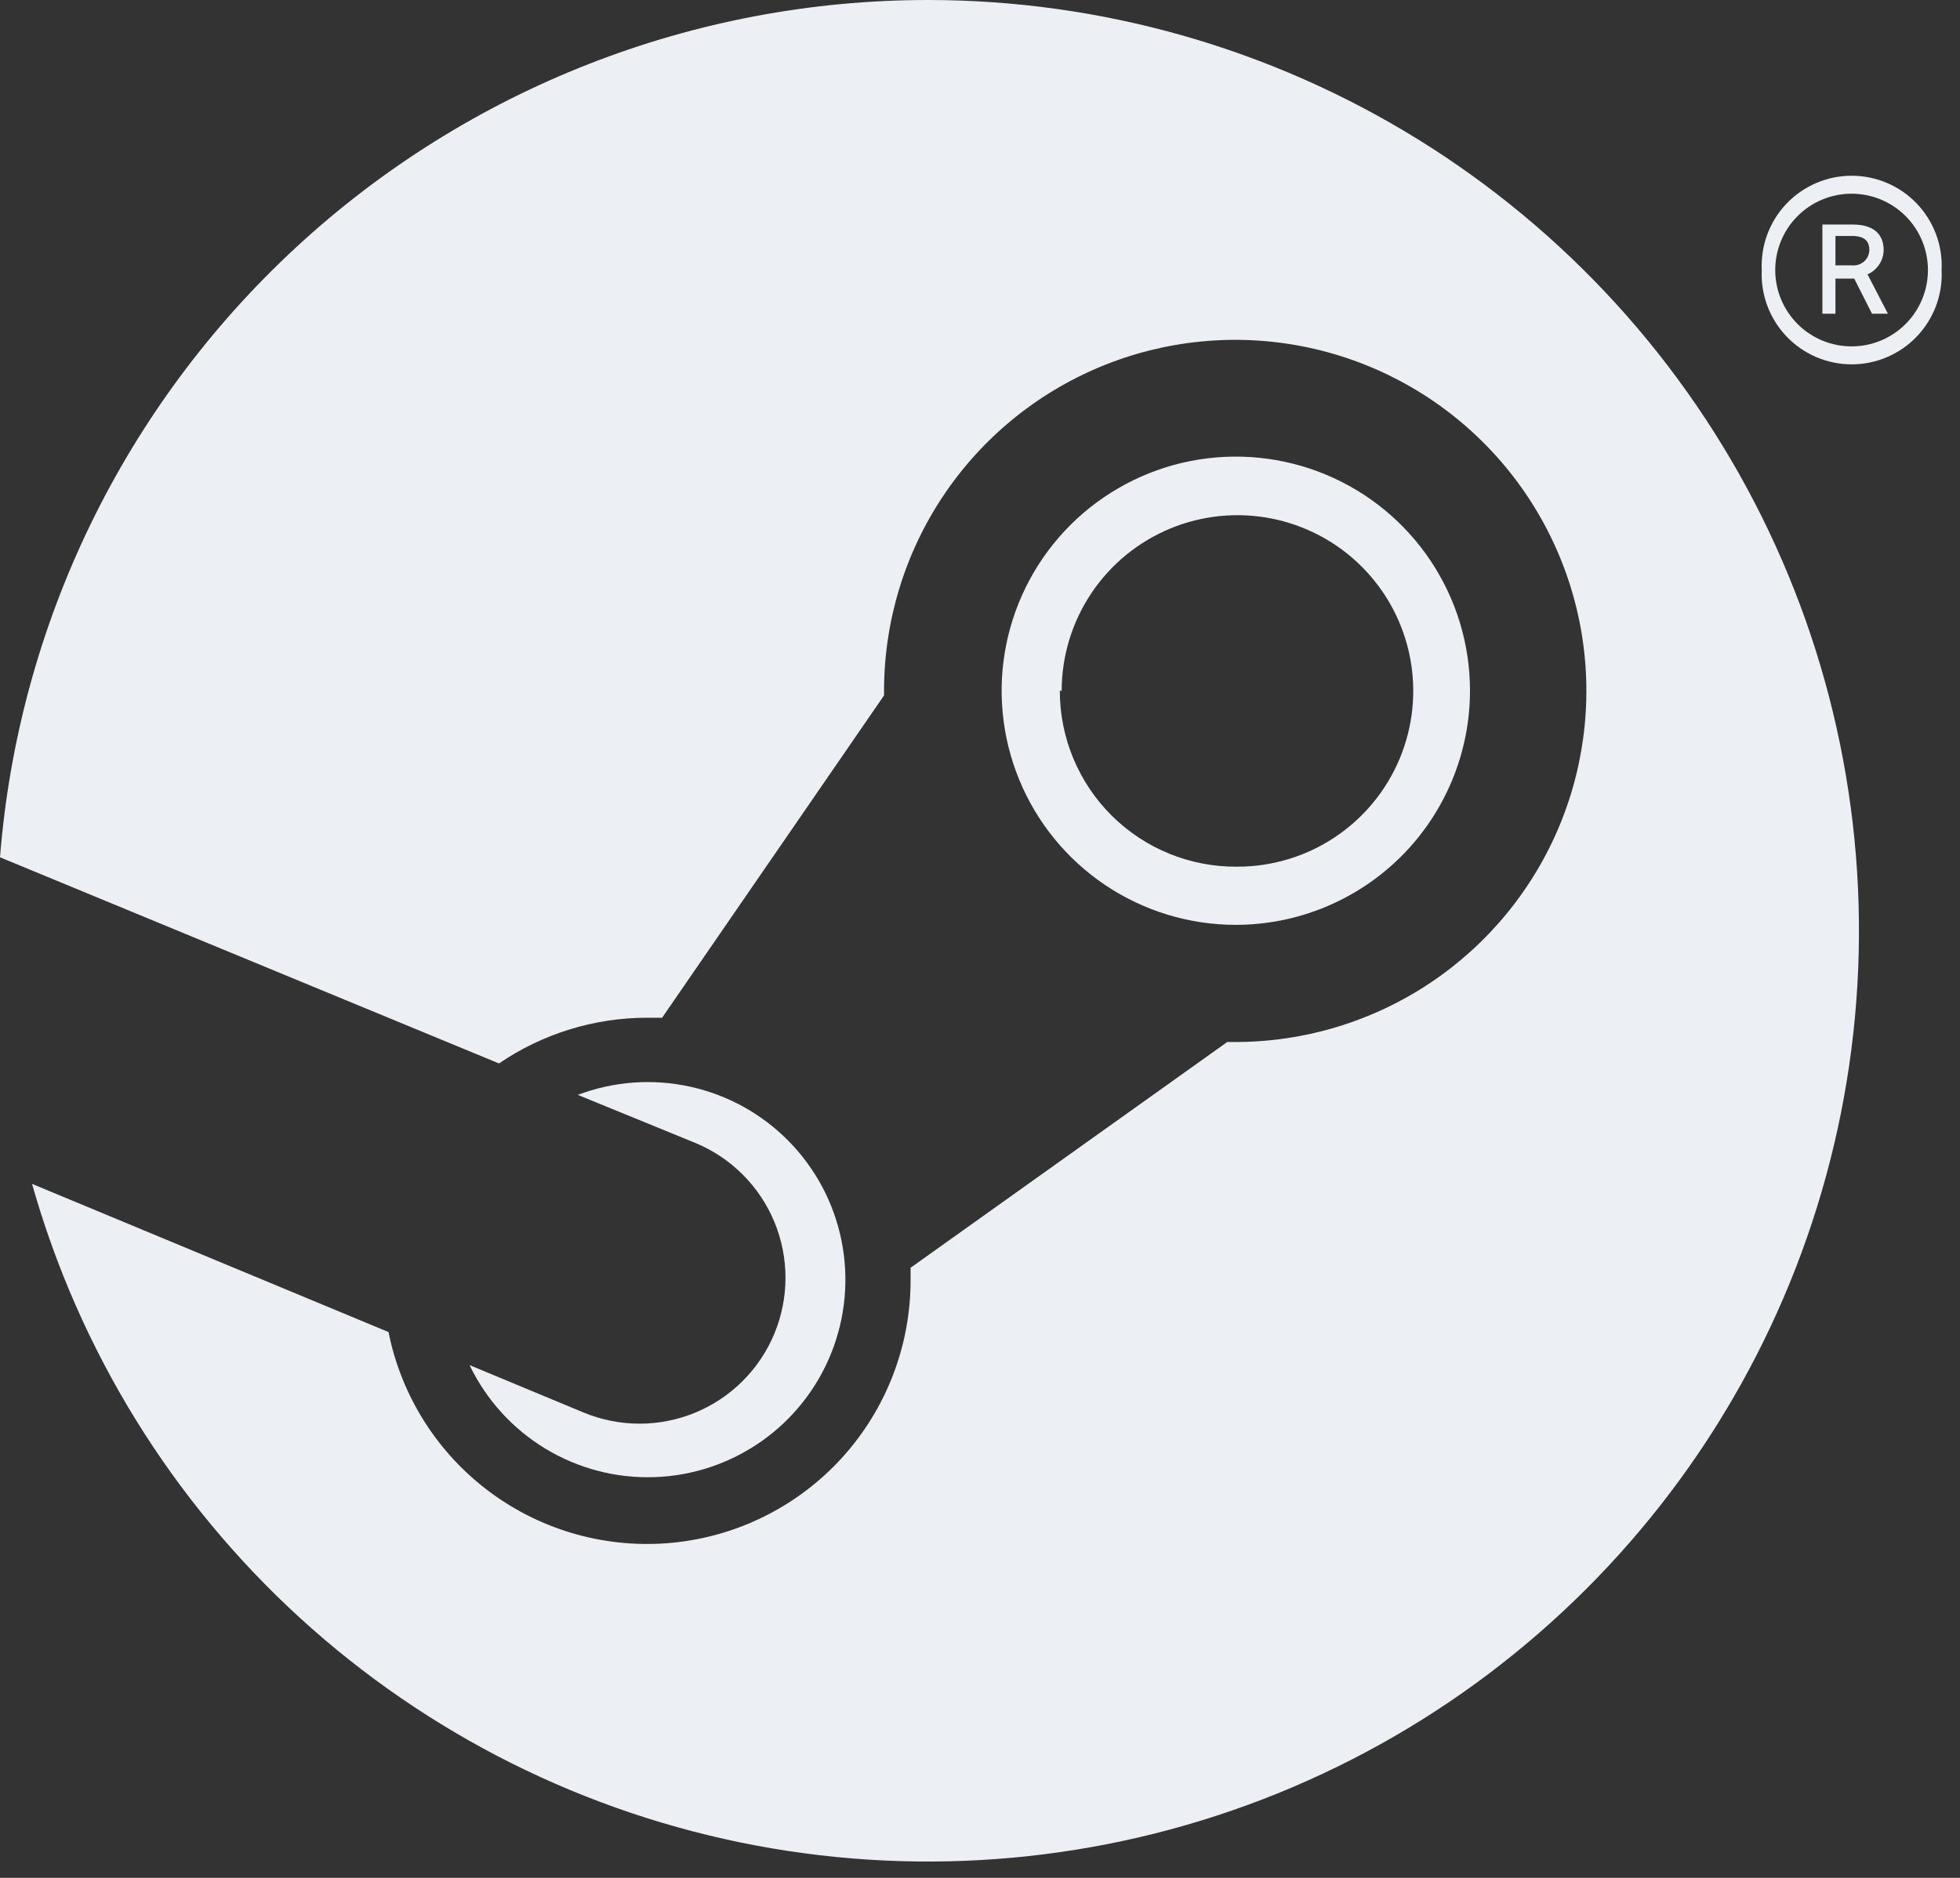<svg width="96" height="92" viewBox="0 0 96 92" fill="none" xmlns="http://www.w3.org/2000/svg">
<rect x="0" y="0" width="96" height="92" fill="#333333" stroke="none"/>
<g clip-path="url(#clip0_60_406)">
<path d="M95.1 13.23C95.128 13.826 95.036 14.422 94.827 14.981C94.618 15.54 94.299 16.051 93.887 16.483C93.475 16.915 92.98 17.259 92.431 17.494C91.882 17.729 91.292 17.85 90.695 17.85C90.098 17.85 89.508 17.729 88.959 17.494C88.41 17.259 87.915 16.915 87.503 16.483C87.091 16.051 86.772 15.54 86.563 14.981C86.355 14.422 86.262 13.826 86.29 13.23C86.262 12.634 86.355 12.038 86.563 11.479C86.772 10.92 87.091 10.409 87.503 9.977C87.915 9.545 88.41 9.201 88.959 8.966C89.508 8.731 90.098 8.61 90.695 8.61C91.292 8.61 91.882 8.731 92.431 8.966C92.98 9.201 93.475 9.545 93.887 9.977C94.299 10.409 94.618 10.92 94.827 11.479C95.036 12.038 95.128 12.634 95.1 13.23V13.23ZM86.95 13.23C86.95 14.222 87.344 15.173 88.046 15.875C88.747 16.576 89.698 16.97 90.69 16.97C91.682 16.97 92.633 16.576 93.335 15.875C94.036 15.173 94.43 14.222 94.43 13.23C94.43 12.238 94.036 11.287 93.335 10.585C92.633 9.884 91.682 9.49 90.69 9.49C89.698 9.49 88.747 9.884 88.046 10.585C87.344 11.287 86.95 12.238 86.95 13.23ZM90.75 11C91.91 11 92.26 11.61 92.26 12.24C92.26 12.495 92.185 12.745 92.044 12.958C91.904 13.171 91.704 13.339 91.47 13.44L92.47 15.37H91.69L90.82 13.65H89.9V15.37H89.26V11H90.75ZM89.9 13H90.71C90.816 13.011 90.923 13 91.025 12.968C91.126 12.935 91.22 12.882 91.3 12.812C91.379 12.741 91.444 12.655 91.489 12.558C91.534 12.461 91.558 12.357 91.56 12.25C91.56 11.83 91.34 11.56 90.71 11.56H89.9V13Z" fill="#ECEFF4"/>
<path d="M45.45 3.01906e-08C33.981 0.002 22.933 4.326 14.51 12.11C6.086 19.894 0.905 30.566 0 42L24.44 52.1C26.583 50.639 29.116 49.858 31.71 49.86H32.43L43.3 34.07V33.85C43.3 30.448 44.309 27.123 46.199 24.294C48.089 21.466 50.775 19.261 53.918 17.959C57.061 16.657 60.519 16.317 63.856 16.98C67.192 17.644 70.257 19.282 72.662 21.688C75.068 24.093 76.706 27.158 77.37 30.494C78.033 33.831 77.693 37.289 76.391 40.432C75.089 43.575 72.884 46.261 70.056 48.151C67.227 50.041 63.902 51.05 60.5 51.05H60.11L44.6 62.11C44.6 62.31 44.6 62.51 44.6 62.72C44.603 65.925 43.413 69.016 41.263 71.393C39.113 73.77 36.156 75.262 32.966 75.579C29.777 75.895 26.584 75.014 24.008 73.107C21.432 71.2 19.658 68.403 19.03 65.26L1.57 58C3.877 66.165 8.417 73.525 14.678 79.251C20.94 84.977 28.674 88.842 37.013 90.412C45.351 91.983 53.962 91.195 61.877 88.139C69.792 85.083 76.698 79.879 81.817 73.112C86.936 66.346 90.066 58.285 90.854 49.837C91.643 41.389 90.058 32.889 86.28 25.292C82.501 17.695 76.677 11.303 69.465 6.835C62.251 2.367 53.935 -0 45.45 3.01906e-08V3.01906e-08Z" fill="#ECEFF4"/>
<path d="M28.58 69.2L23 66.88C23.813 68.574 25.102 69.996 26.709 70.97C28.316 71.944 30.171 72.43 32.05 72.368C33.928 72.305 35.747 71.697 37.286 70.618C38.825 69.539 40.016 68.035 40.714 66.29C41.413 64.546 41.588 62.635 41.219 60.792C40.85 58.95 39.953 57.254 38.636 55.913C37.32 54.571 35.642 53.642 33.806 53.239C31.971 52.835 30.058 52.974 28.3 53.64L34.07 56C34.937 56.36 35.724 56.888 36.387 57.553C37.05 58.218 37.575 59.006 37.933 59.874C38.291 60.742 38.474 61.672 38.473 62.61C38.472 63.549 38.285 64.478 37.925 65.345C37.565 66.212 37.037 66.999 36.372 67.662C35.707 68.325 34.919 68.85 34.051 69.208C33.183 69.566 32.253 69.749 31.315 69.748C30.376 69.747 29.447 69.56 28.58 69.2V69.2Z" fill="#ECEFF4"/>
<path d="M72 33.85C72.002 31.582 71.332 29.365 70.074 27.478C68.816 25.591 67.027 24.119 64.933 23.249C62.839 22.378 60.534 22.148 58.309 22.587C56.085 23.026 54.04 24.115 52.434 25.715C50.827 27.316 49.732 29.357 49.285 31.58C48.838 33.803 49.06 36.109 49.924 38.206C50.787 40.303 52.252 42.097 54.135 43.362C56.017 44.626 58.232 45.304 60.5 45.31C62.008 45.313 63.501 45.018 64.895 44.444C66.289 43.869 67.556 43.026 68.624 41.962C69.691 40.898 70.539 39.633 71.118 38.242C71.698 36.85 71.997 35.358 72 33.85ZM52 33.85C52 32.147 52.505 30.482 53.452 29.066C54.398 27.649 55.744 26.546 57.317 25.894C58.891 25.243 60.623 25.073 62.293 25.406C63.964 25.739 65.498 26.56 66.702 27.765C67.906 28.97 68.725 30.506 69.056 32.176C69.387 33.847 69.215 35.579 68.562 37.152C67.909 38.725 66.803 40.069 65.386 41.014C63.969 41.959 62.303 42.462 60.6 42.46C59.461 42.471 58.331 42.255 57.276 41.826C56.221 41.397 55.261 40.762 54.453 39.96C53.645 39.157 53.004 38.202 52.567 37.15C52.131 36.097 51.907 34.969 51.91 33.83L52 33.85Z" fill="#ECEFF4"/>
</g>
<defs>
<clipPath id="clip0_60_406">
<rect width="95.1" height="91.21" fill="white"/>
</clipPath>
</defs>
</svg>
